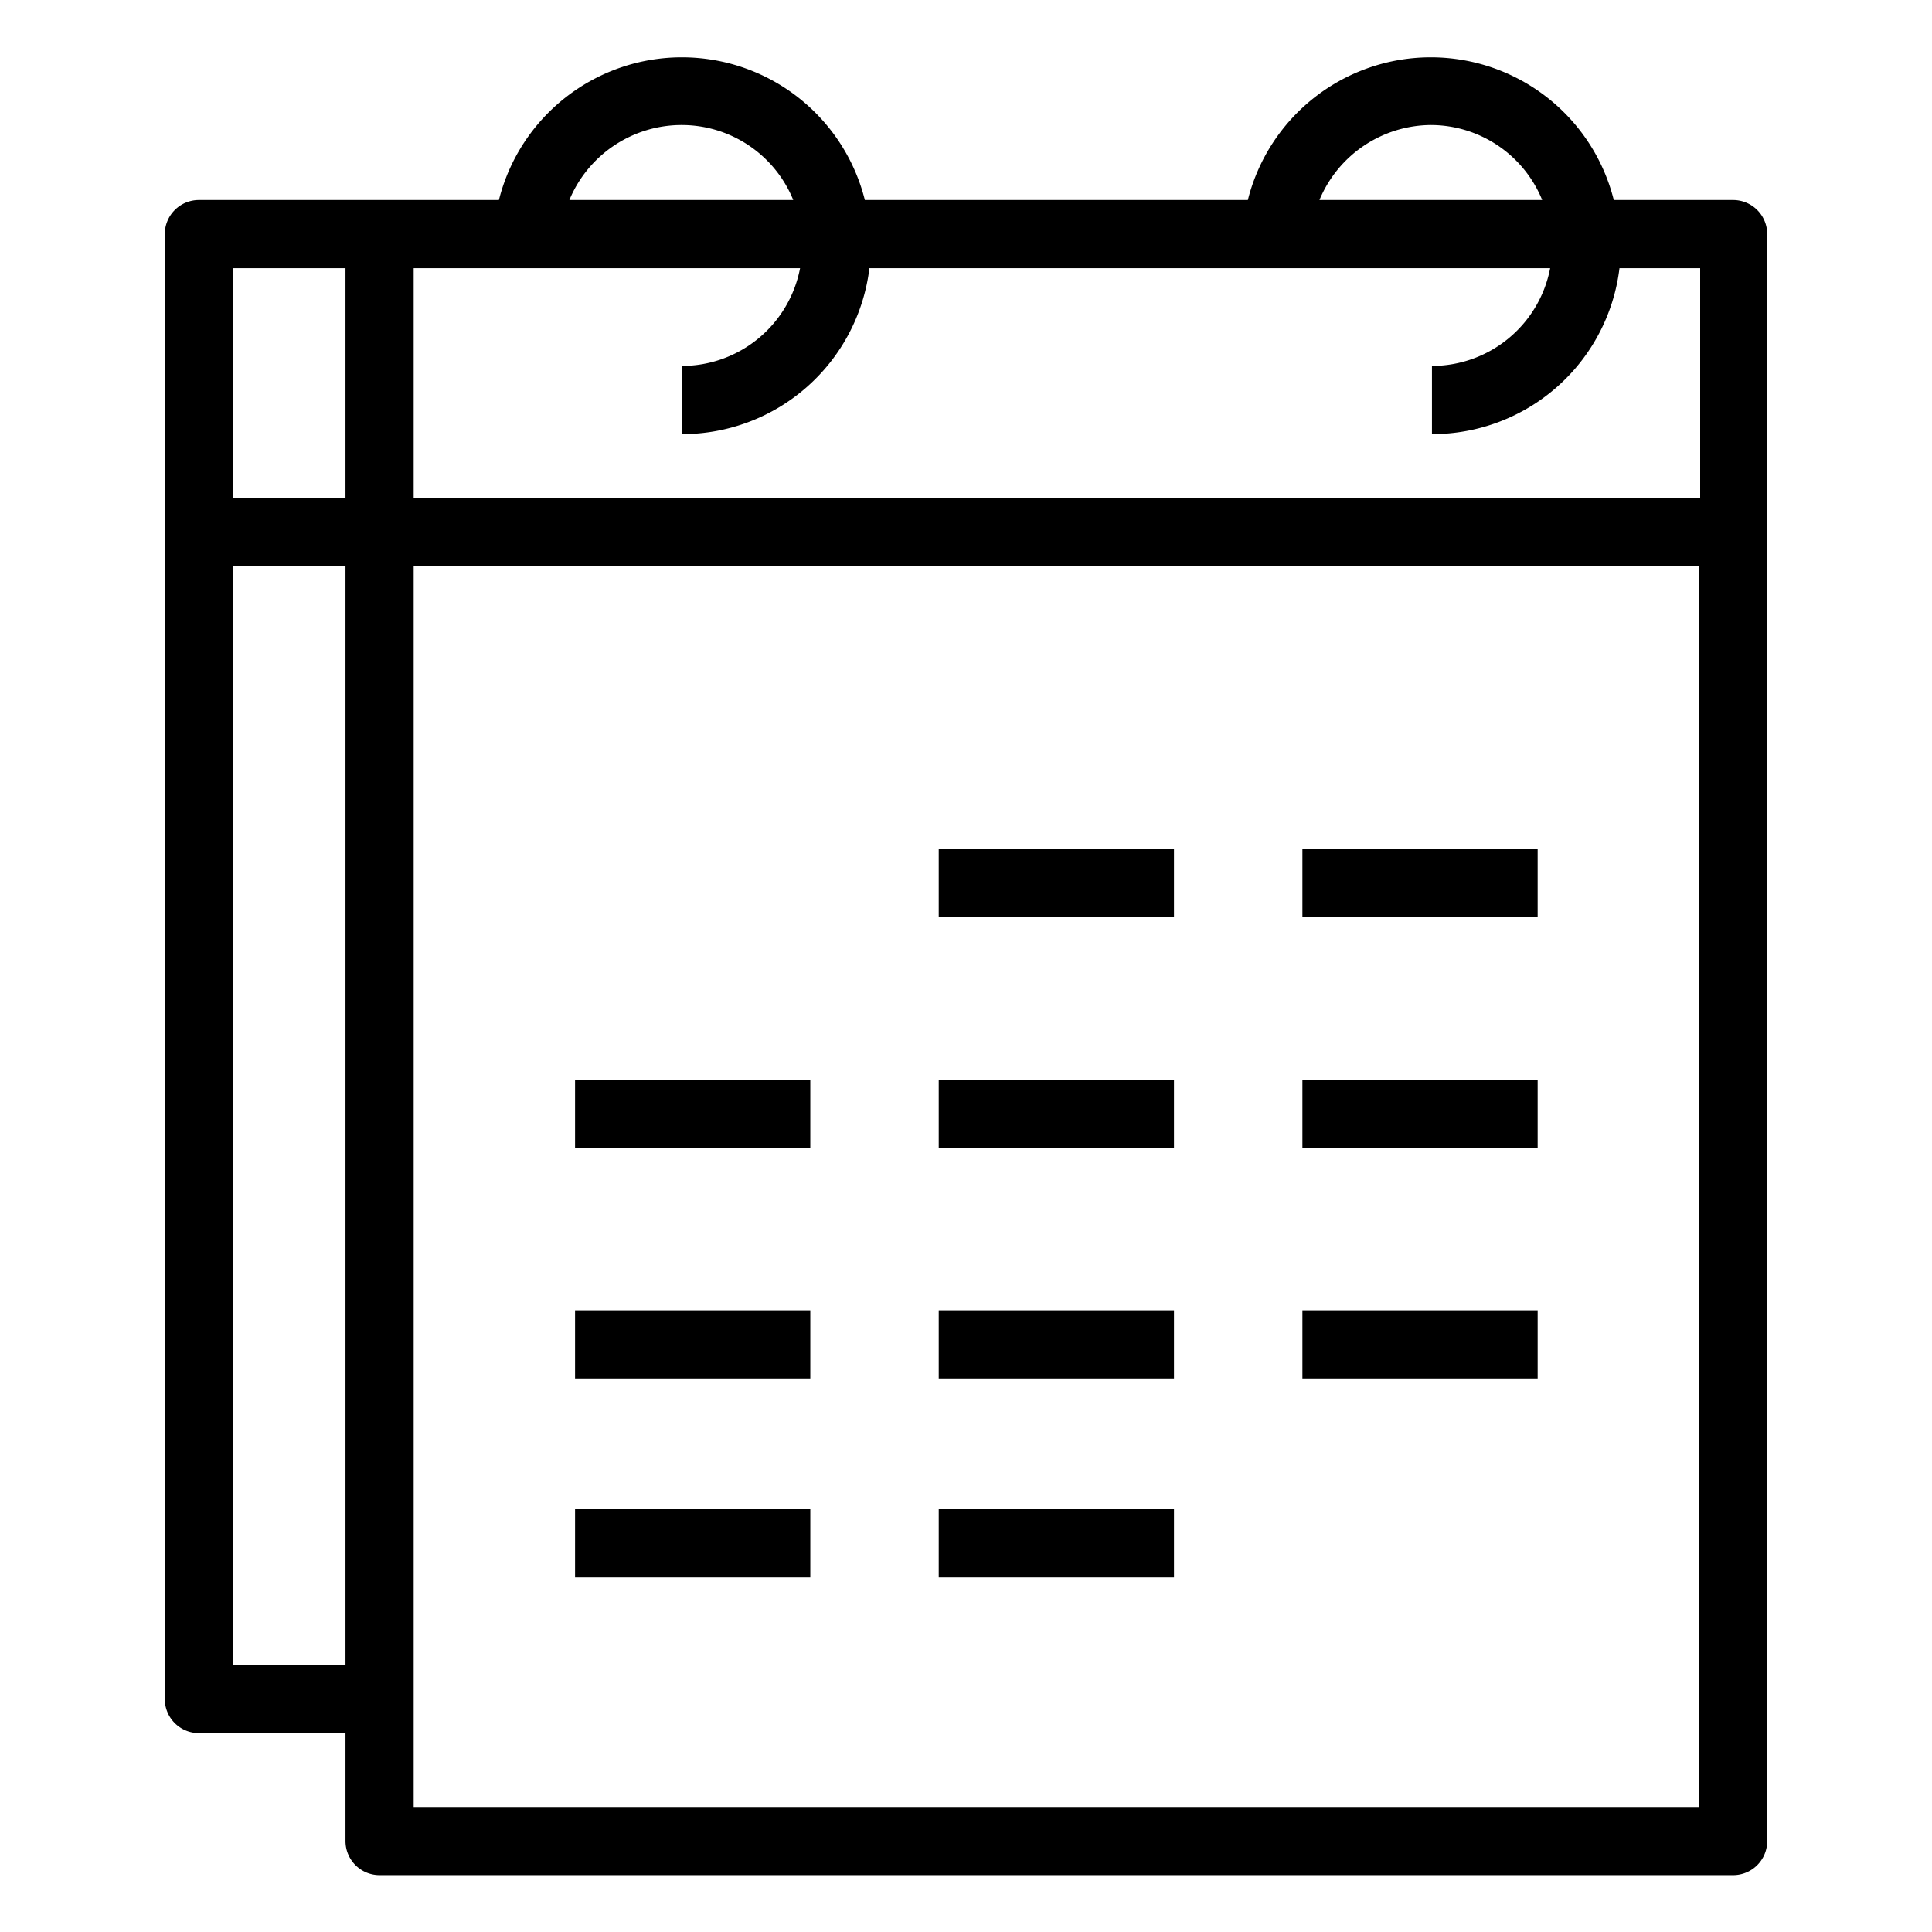 <svg xmlns="http://www.w3.org/2000/svg" viewBox="0 0 170 170"><path d="M152.5 17.6H142a16.6 16.6 0 00-32.2 0H76.1a16.6 16.6 0 00-32.2 0H17.5a3 3 0 00-3 3v128.9a3 3 0 003 3h12.9v9.5a3 3 0 003 3h119.1a3 3 0 003-3V20.6a3 3 0 00-3-3zM125.9 11a10.6 10.6 0 019.8 6.6h-19.6a10.7 10.7 0 019.8-6.6zM60 11a10.6 10.6 0 019.8 6.6H50.1A10.7 10.7 0 0160 11zm10.4 12.6A10.6 10.6 0 0160 32.2v6a16.6 16.6 0 0016.5-14.6h59.9a10.6 10.6 0 01-10.4 8.6v6a16.6 16.6 0 0016.5-14.6h7.1v20.2H36.4V23.6zm-40 0v20.2h-9.9V23.6zm-9.9 122.9V49.8h9.9v96.7zM36.4 159V49.8h113.1V159z"/><path d="M82.6 74.7h20.7v6H82.6zm32 0h20.7v6h-20.7zM50.6 95h20.7v6H50.6zm32 0h20.7v6H82.6zm32 0h20.7v6h-20.7zm-64 20.3h20.7v6H50.6zm32 0h20.7v6H82.6zm32 0h20.7v6h-20.7zm-64 17.5h20.7v6H50.6zm32 0h20.7v6H82.6z"/></svg>
